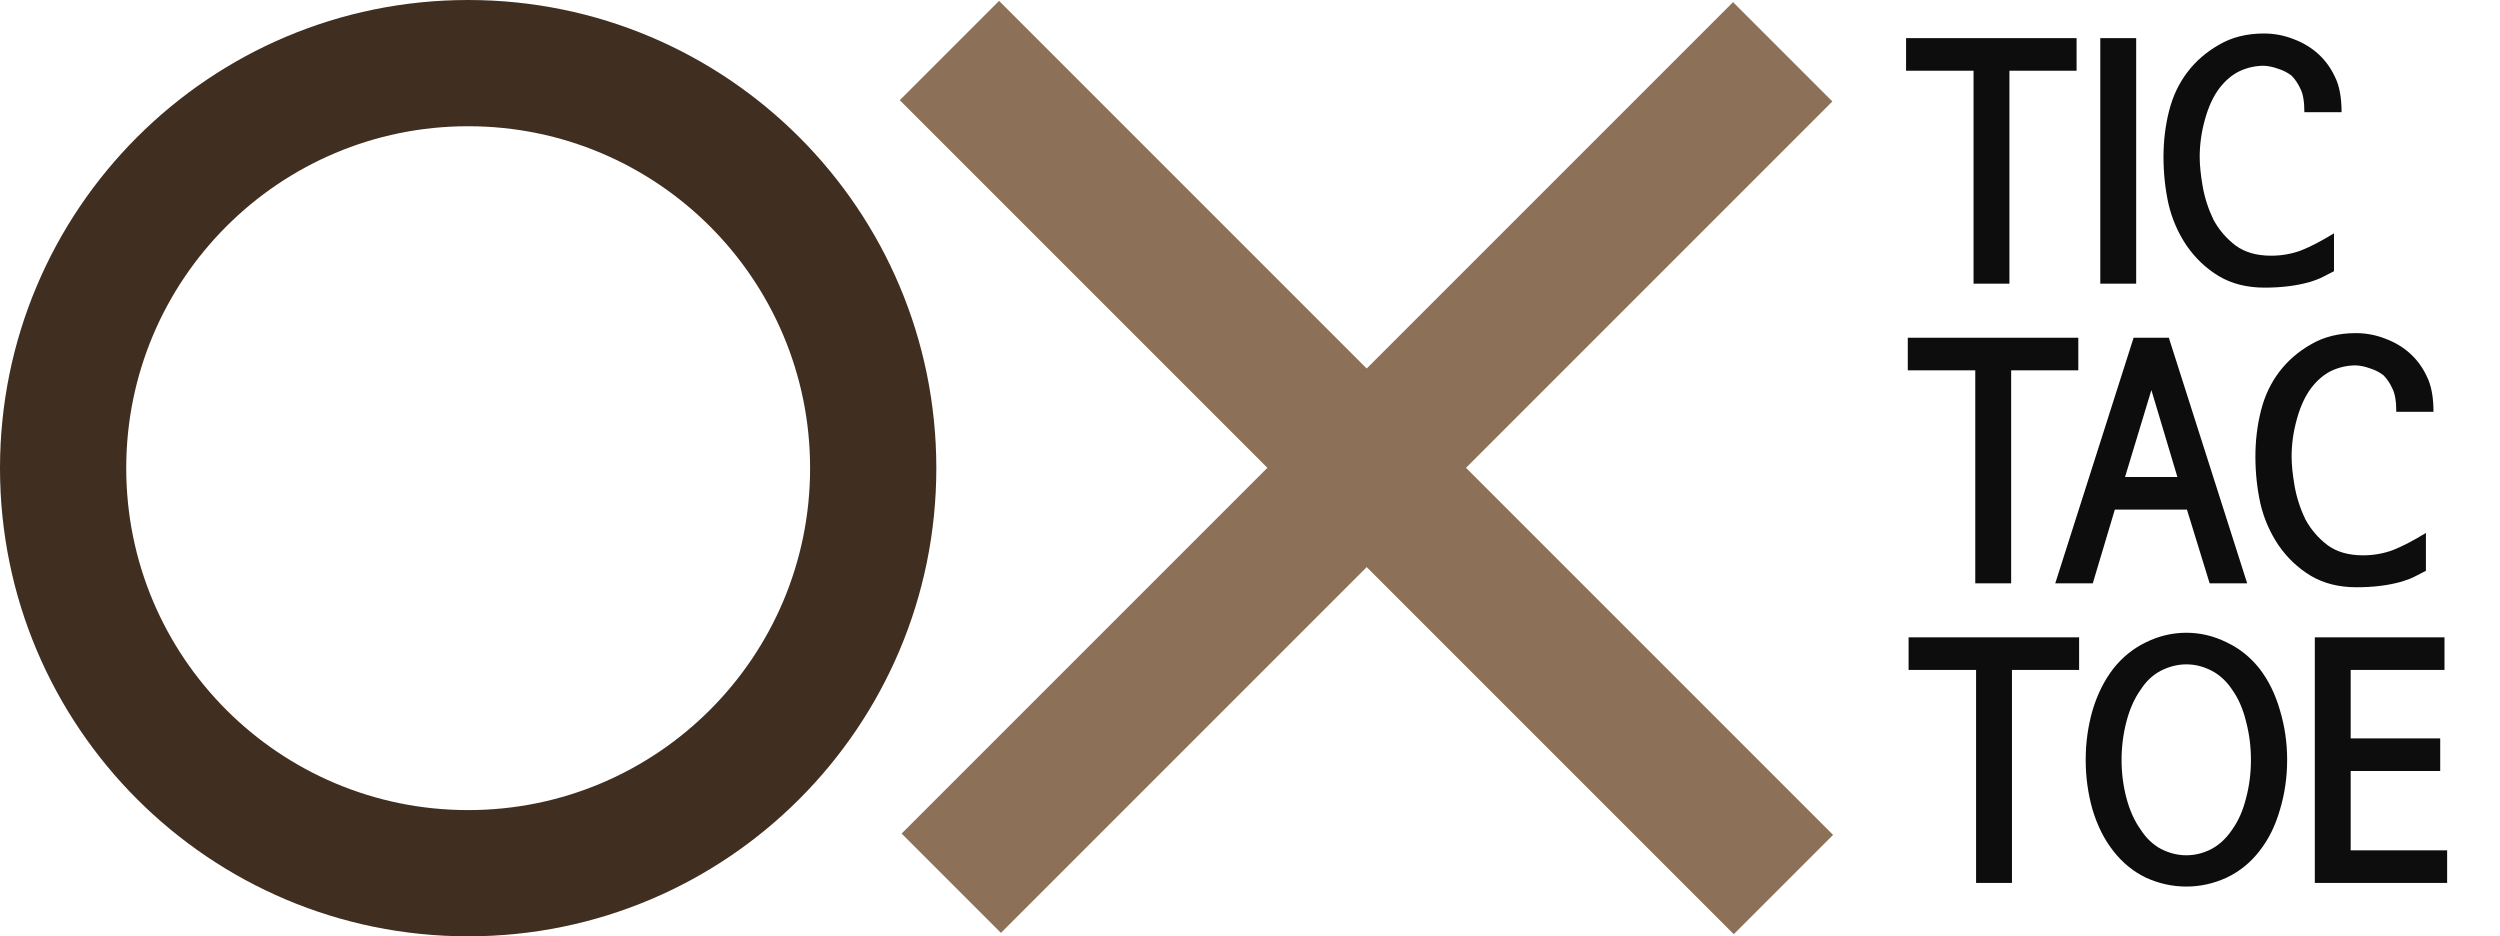 <svg width="267" height="100" viewBox="0 0 267 100" fill="none" xmlns="http://www.w3.org/2000/svg">
<path d="M100 50C100 77.614 77.614 100 50 100C22.386 100 0 77.614 0 50C0 22.386 22.386 0 50 0C77.614 0 100 22.386 100 50ZM13.482 50C13.482 70.168 29.832 86.518 50 86.518C70.168 86.518 86.518 70.168 86.518 50C86.518 29.832 70.168 13.482 50 13.482C29.832 13.482 13.482 29.832 13.482 50Z" fill="#402F21"/>
<rect x="96.094" y="10.701" width="15" height="125.965" transform="rotate(-45 96.094 10.701)" fill="#8C7158"/>
<rect x="185.09" y="0.228" width="15" height="125.577" transform="rotate(45 185.09 0.228)" fill="#8C7158"/>
<path d="M221.779 7.551H214.607V30.297H210.775V7.551H203.568V4.07H221.779V7.551ZM228.143 30.297H224.311V4.07H228.143V30.297ZM250.08 11.98H246.107C246.107 10.855 245.967 10.023 245.686 9.484C245.428 8.922 245.111 8.453 244.736 8.078C244.314 7.75 243.834 7.504 243.295 7.34C242.779 7.152 242.275 7.047 241.783 7.023C240.893 7.023 240.037 7.211 239.217 7.586C238.42 7.961 237.693 8.57 237.037 9.414C236.381 10.281 235.865 11.395 235.49 12.754C235.115 14.09 234.928 15.426 234.928 16.762C234.928 17.629 235.033 18.672 235.244 19.891C235.455 21.109 235.842 22.305 236.404 23.477C236.99 24.555 237.775 25.469 238.76 26.219C239.744 26.945 241.01 27.309 242.557 27.309C243.682 27.309 244.748 27.121 245.756 26.746C246.764 26.348 247.936 25.738 249.271 24.918V28.961C248.873 29.172 248.486 29.371 248.111 29.559C247.76 29.746 247.279 29.934 246.67 30.121C245.264 30.52 243.658 30.719 241.854 30.719C239.979 30.719 238.35 30.309 236.967 29.488C235.607 28.668 234.459 27.578 233.521 26.219C232.607 24.859 231.963 23.371 231.588 21.754C231.236 20.137 231.061 18.473 231.061 16.762C231.061 15.051 231.26 13.41 231.658 11.84C232.057 10.27 232.713 8.887 233.627 7.691C234.518 6.52 235.643 5.547 237.002 4.773C238.361 3.977 239.955 3.578 241.783 3.578C242.885 3.578 243.939 3.777 244.947 4.176C245.955 4.551 246.834 5.078 247.584 5.758C248.334 6.438 248.932 7.258 249.377 8.219C249.846 9.156 250.08 10.41 250.08 11.98Z" fill="#0D0D0D"/>
<path d="M221.963 39.551H214.791V62.297H210.959V39.551H203.752V36.07H221.963V39.551ZM239.998 62.297H235.99L233.564 54.422H225.865L223.51 62.297H219.502L227.869 36.07H231.631L239.998 62.297ZM232.545 50.941L229.768 41.66L226.955 50.941H232.545ZM259.896 43.98H255.924C255.924 42.855 255.783 42.023 255.502 41.484C255.244 40.922 254.928 40.453 254.553 40.078C254.131 39.75 253.65 39.504 253.111 39.34C252.596 39.152 252.092 39.047 251.6 39.023C250.709 39.023 249.854 39.211 249.033 39.586C248.236 39.961 247.51 40.57 246.854 41.414C246.197 42.281 245.682 43.395 245.307 44.754C244.932 46.09 244.744 47.426 244.744 48.762C244.744 49.629 244.85 50.672 245.061 51.891C245.271 53.109 245.658 54.305 246.221 55.477C246.807 56.555 247.592 57.469 248.576 58.219C249.561 58.945 250.826 59.309 252.373 59.309C253.498 59.309 254.564 59.121 255.572 58.746C256.58 58.348 257.752 57.738 259.088 56.918V60.961C258.689 61.172 258.303 61.371 257.928 61.559C257.576 61.746 257.096 61.934 256.486 62.121C255.08 62.52 253.475 62.719 251.67 62.719C249.795 62.719 248.166 62.309 246.783 61.488C245.424 60.668 244.275 59.578 243.338 58.219C242.424 56.859 241.779 55.371 241.404 53.754C241.053 52.137 240.877 50.473 240.877 48.762C240.877 47.051 241.076 45.41 241.475 43.84C241.873 42.27 242.529 40.887 243.443 39.691C244.334 38.52 245.459 37.547 246.818 36.773C248.178 35.977 249.771 35.578 251.6 35.578C252.701 35.578 253.756 35.777 254.764 36.176C255.771 36.551 256.65 37.078 257.4 37.758C258.15 38.438 258.748 39.258 259.193 40.219C259.662 41.156 259.896 42.41 259.896 43.98Z" fill="#0D0D0D"/>
<path d="M222.049 71.551H214.877V94.297H211.045V71.551H203.838V68.07H222.049V71.551ZM240.4 81.148C240.4 79.742 240.225 78.371 239.873 77.035C239.545 75.699 239.053 74.574 238.396 73.66C237.787 72.746 237.049 72.066 236.182 71.621C235.314 71.176 234.424 70.953 233.51 70.953C232.596 70.953 231.693 71.176 230.803 71.621C229.936 72.066 229.209 72.746 228.623 73.66C227.967 74.574 227.463 75.699 227.111 77.035C226.76 78.371 226.584 79.742 226.584 81.148C226.584 82.578 226.76 83.949 227.111 85.262C227.463 86.574 227.967 87.688 228.623 88.602C229.209 89.516 229.936 90.207 230.803 90.676C231.693 91.121 232.596 91.344 233.51 91.344C234.424 91.344 235.314 91.121 236.182 90.676C237.049 90.207 237.787 89.516 238.396 88.602C239.053 87.688 239.545 86.574 239.873 85.262C240.225 83.949 240.4 82.578 240.4 81.148ZM244.268 81.148C244.268 83 244.01 84.781 243.494 86.492C243.002 88.203 242.275 89.668 241.314 90.887C240.354 92.129 239.182 93.078 237.799 93.734C236.416 94.367 234.986 94.684 233.51 94.684C232.01 94.684 230.568 94.367 229.186 93.734C227.826 93.078 226.666 92.129 225.705 90.887C224.744 89.668 224.006 88.203 223.49 86.492C222.998 84.781 222.752 83 222.752 81.148C222.752 79.32 222.998 77.551 223.49 75.84C224.006 74.129 224.744 72.652 225.705 71.41C226.666 70.191 227.826 69.254 229.186 68.598C230.568 67.918 232.01 67.578 233.51 67.578C234.986 67.578 236.416 67.918 237.799 68.598C239.182 69.254 240.354 70.191 241.314 71.41C242.275 72.652 243.002 74.129 243.494 75.84C244.01 77.551 244.268 79.32 244.268 81.148ZM261.354 94.297H247.221V68.07H261.072V71.551H251.053V78.863H260.615V82.344H251.053V90.816H261.354V94.297Z" fill="#0D0D0D"/>
</svg>

